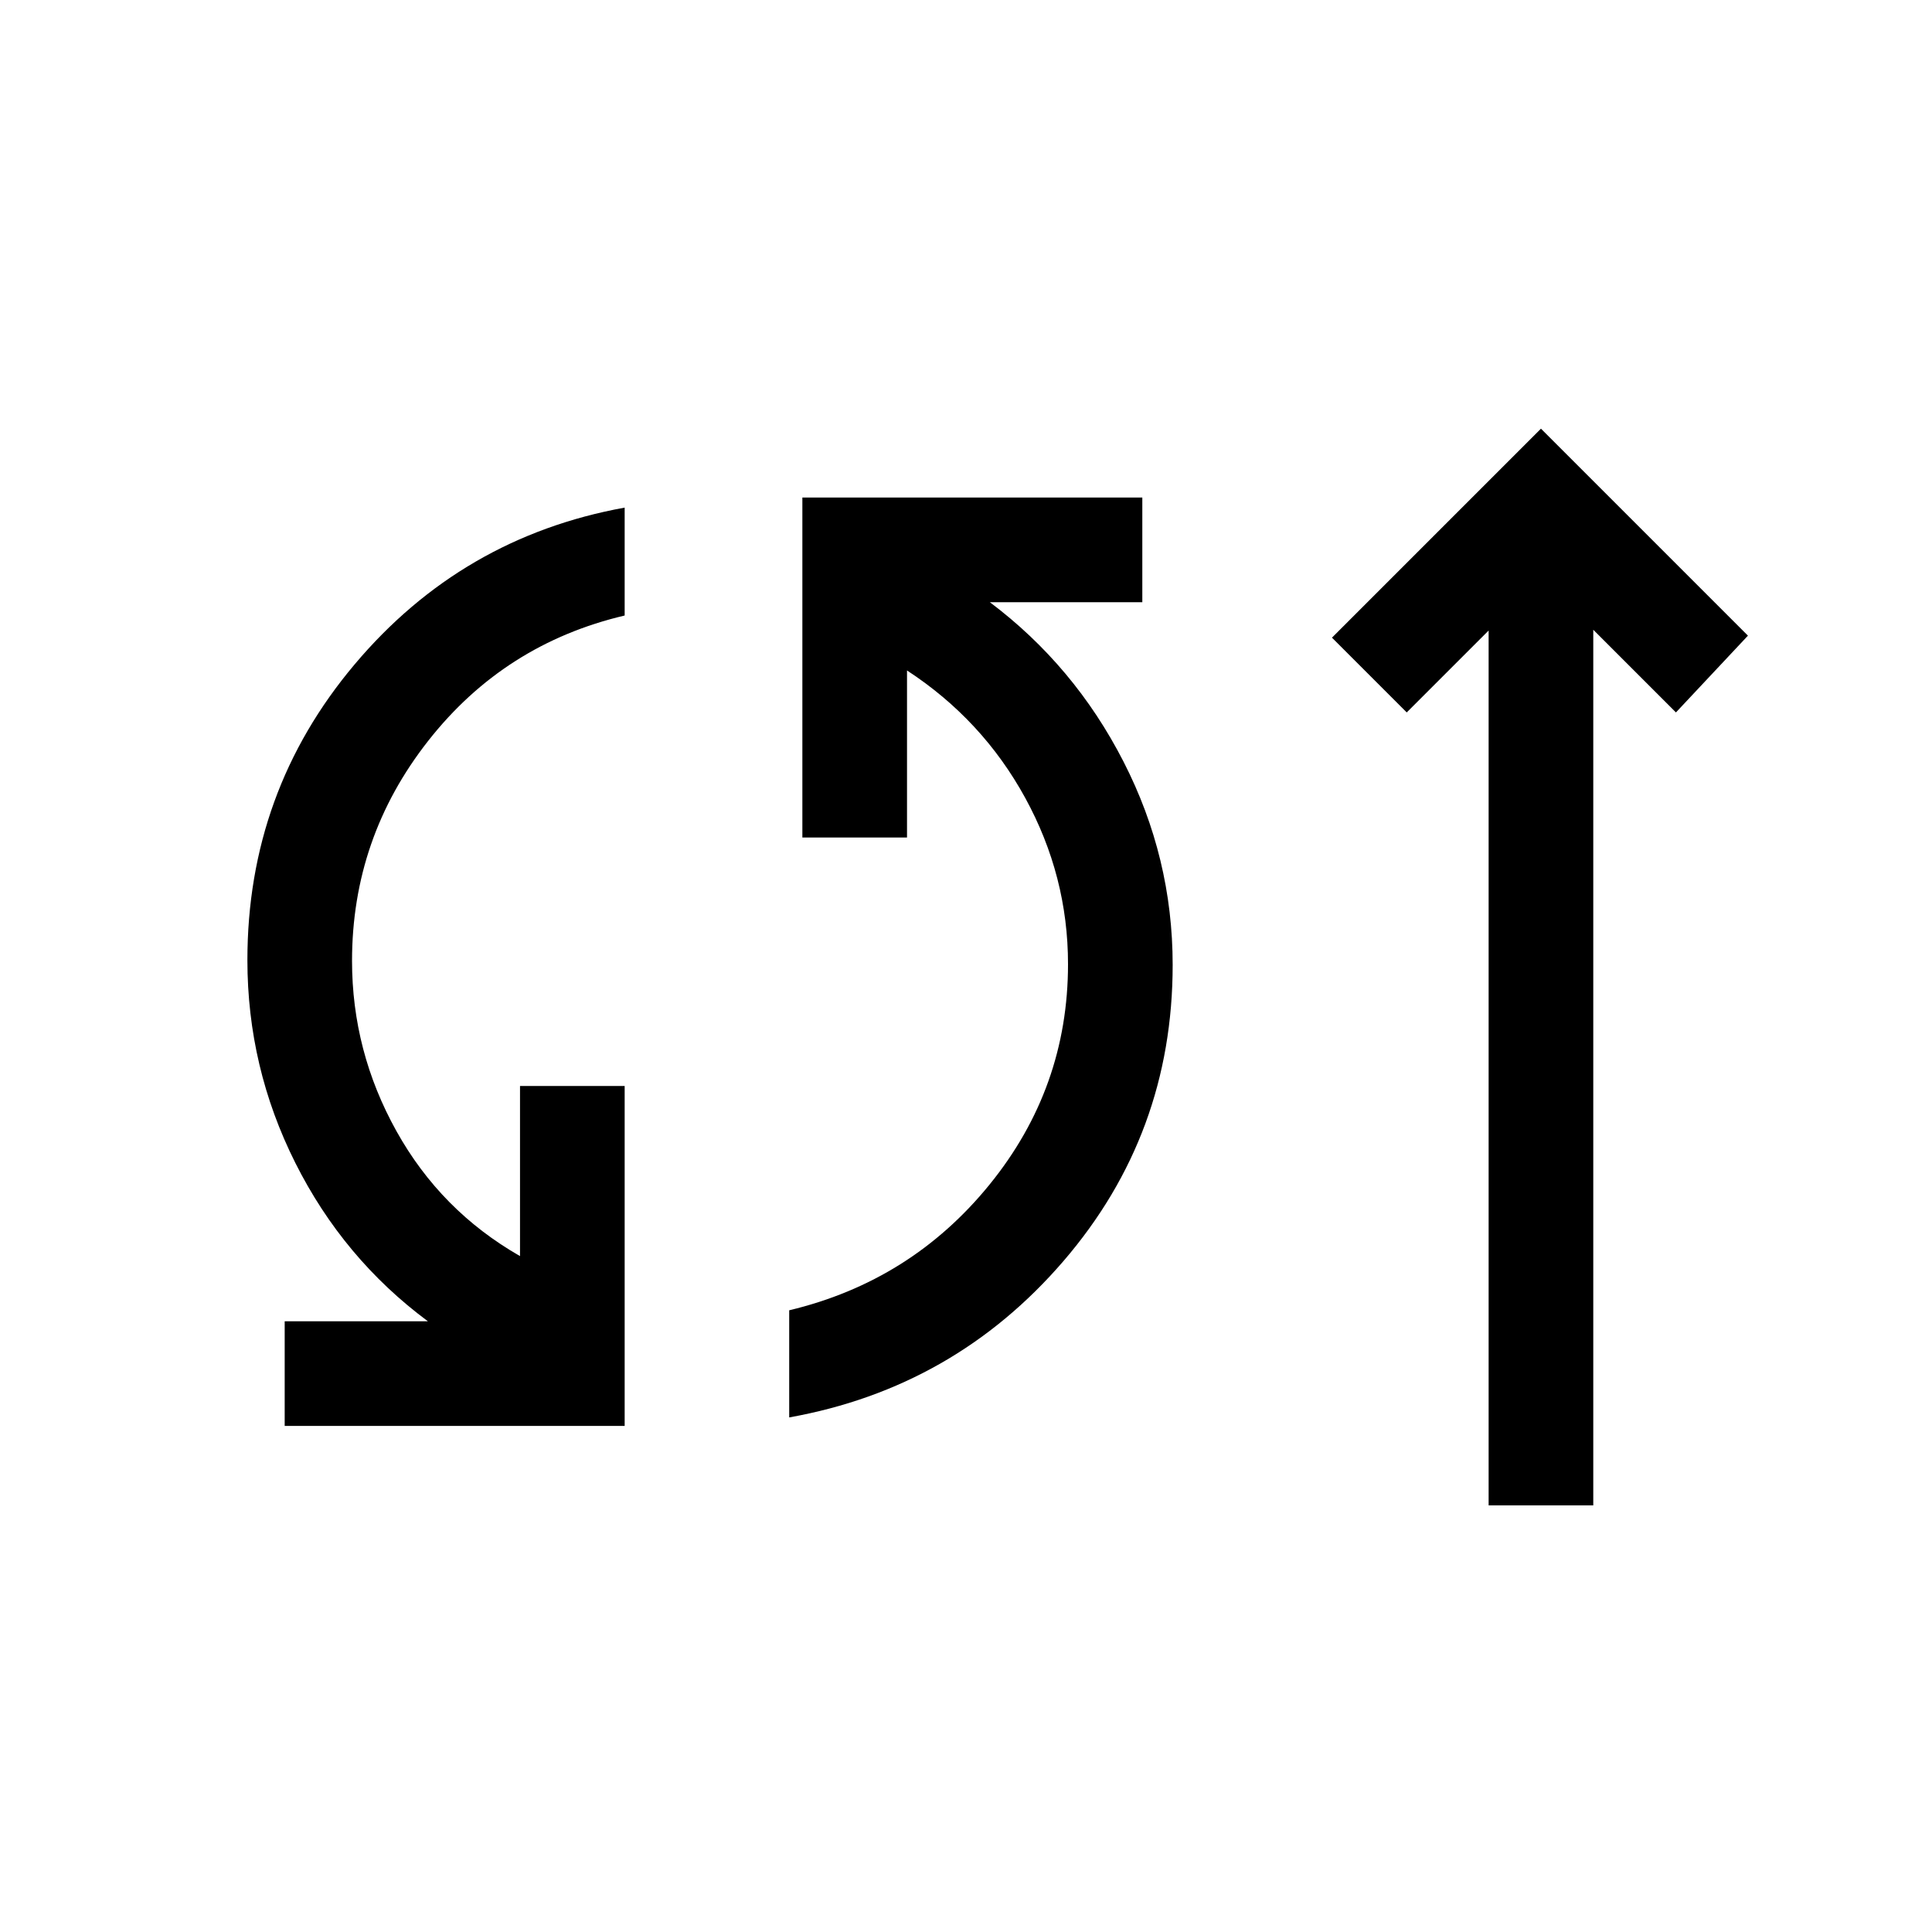 <svg xmlns="http://www.w3.org/2000/svg" height="20" viewBox="0 -960 960 960" width="20"><path d="M141.46-251.46v-52h71.16q-42-31.16-65.85-78.66-23.84-47.5-23.84-100.8 0-83.69 53.26-146.93 53.27-63.23 134.2-77.92v53.62q-59.77 14.07-97.62 62.27-37.85 48.19-37.85 109.34 0 44.93 22.04 84.54 22.04 39.62 61.43 62.15v-84.53h52v168.92H141.46Zm250.69-4.23v-53.23q60.54-14.46 99.54-62.46 39-48 39-109.54 0-43.77-21.27-82.62t-58.73-63.31v83h-52v-168.92h168.92v52h-75.77q42 31.54 66.43 79.23 24.42 47.69 24.42 101 0 84.08-54.23 147.12-54.23 63.03-136.31 77.73ZM739.69-212v-434.69L699-606l-37.15-37.15L765.69-747l102.85 102.85L832.77-606l-41.08-41.08V-212h-52Z"/></svg>